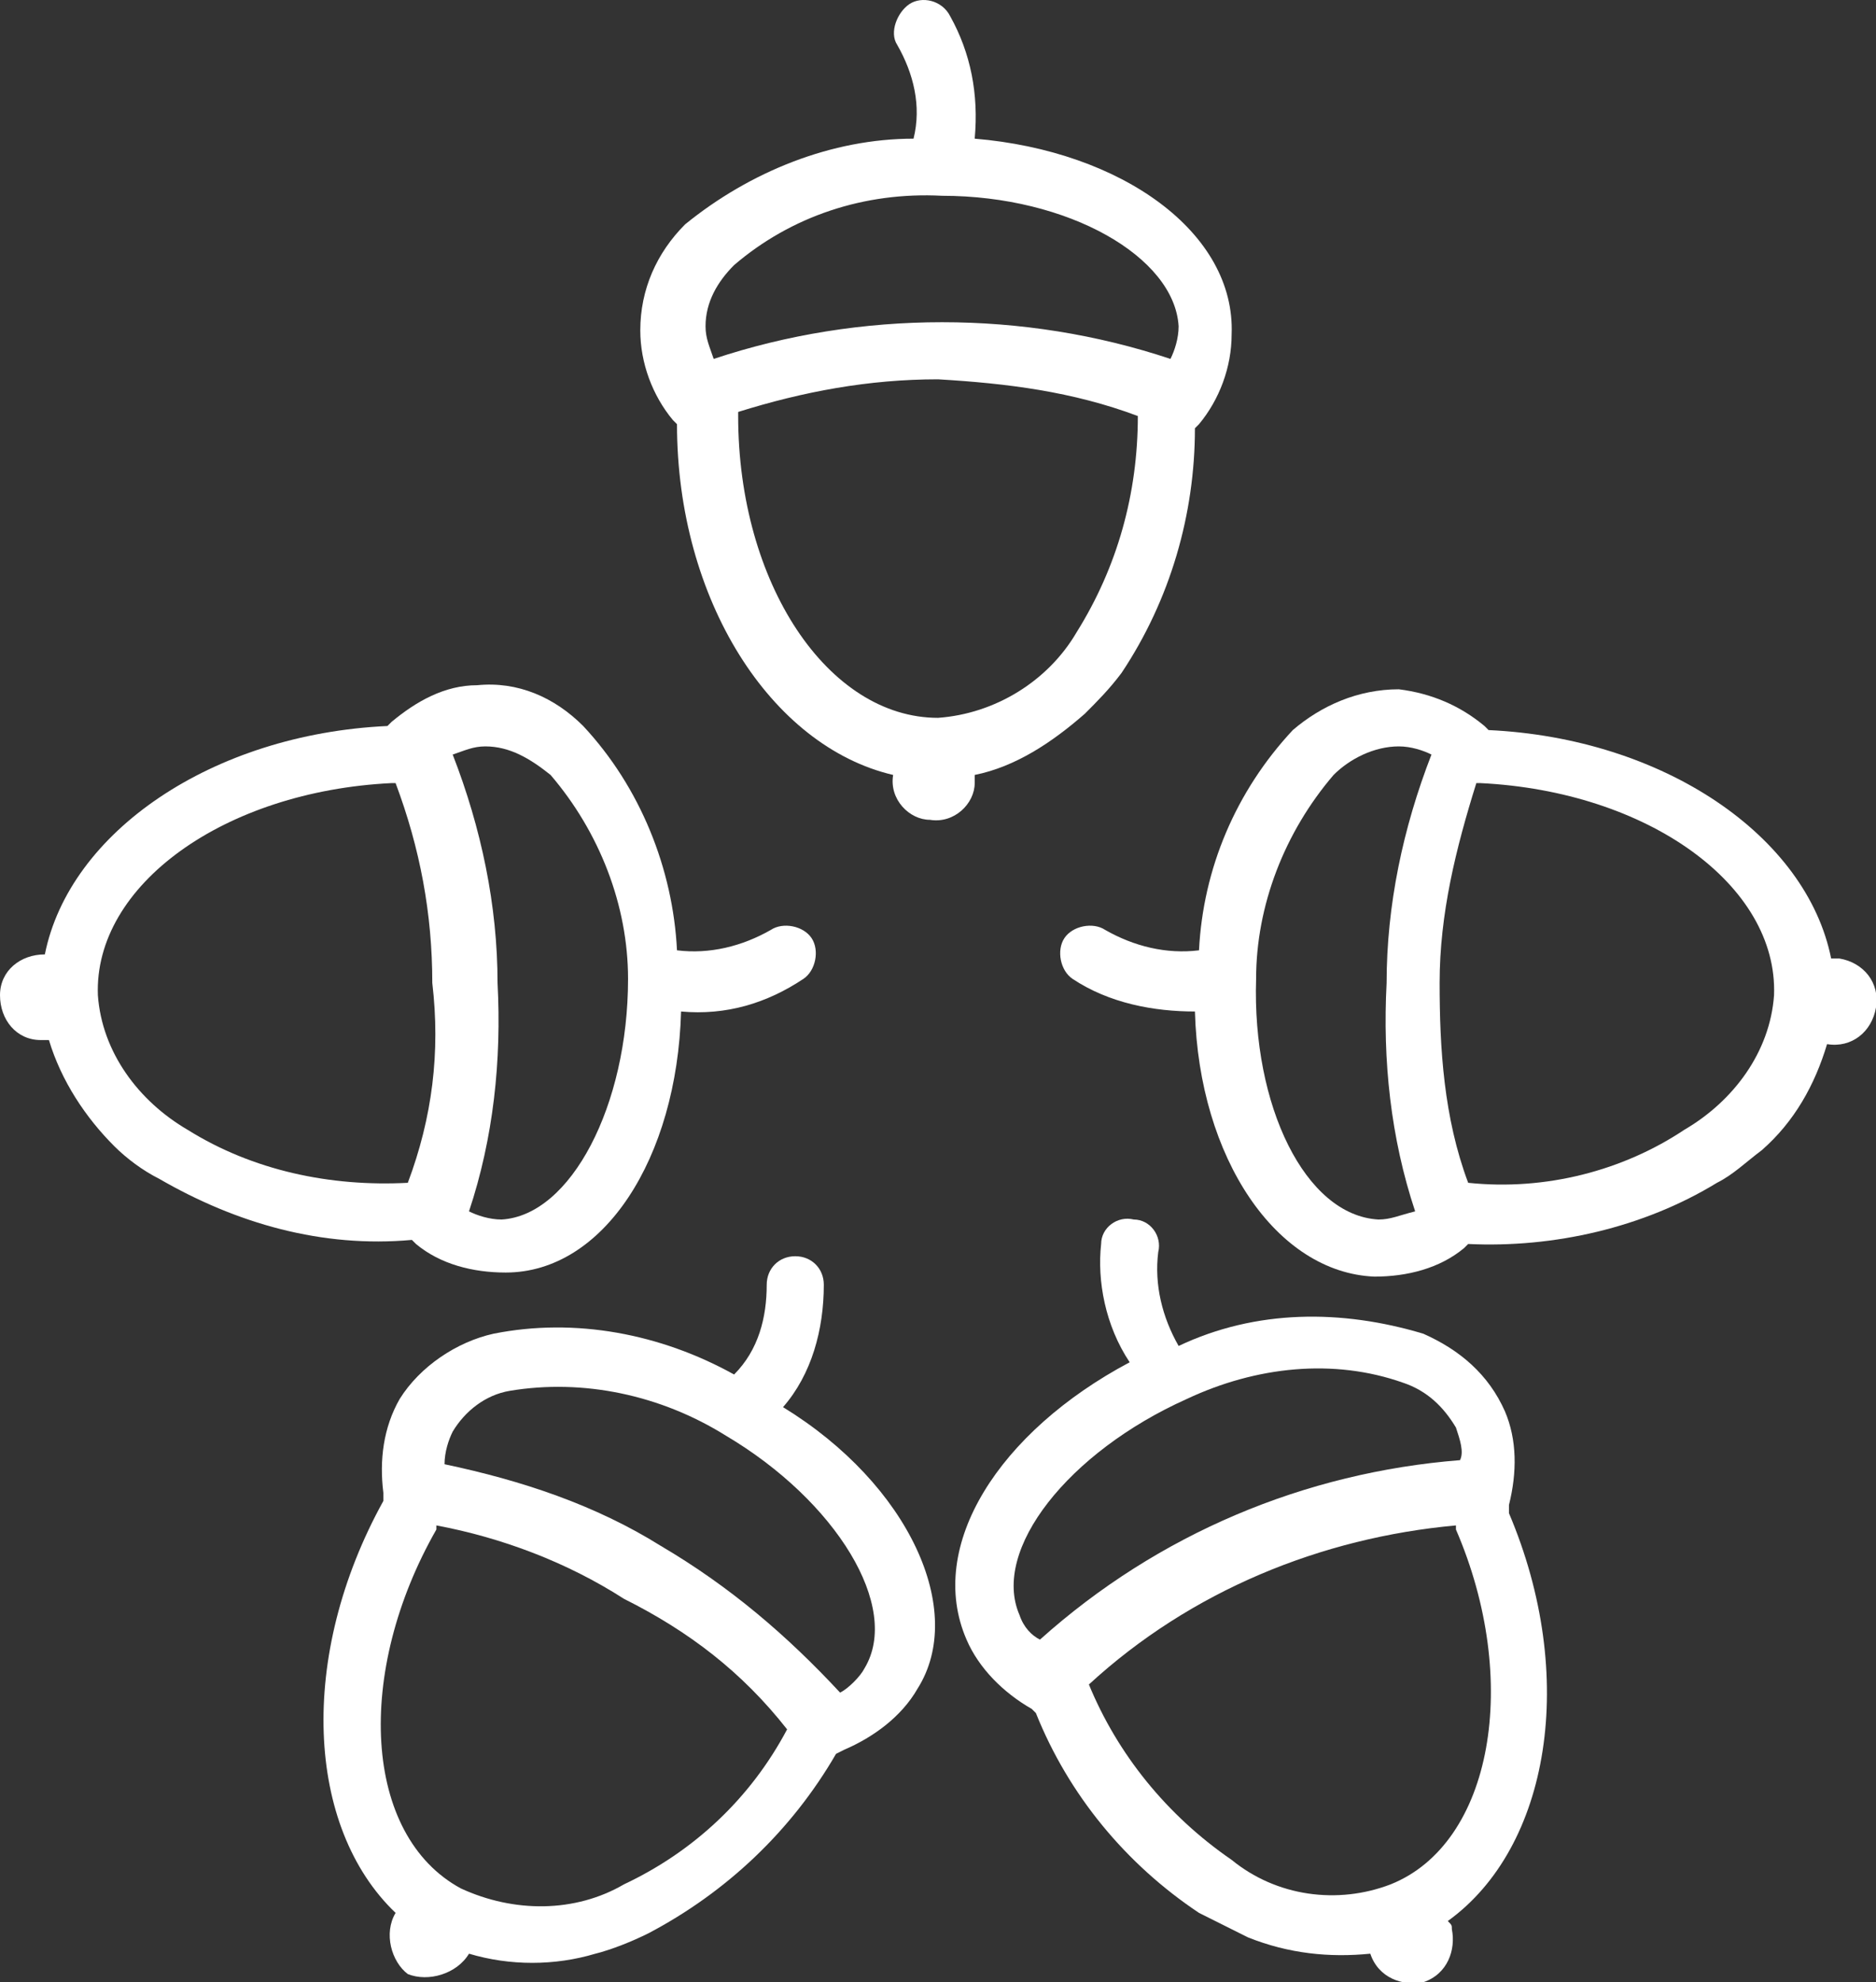 <?xml version="1.0" encoding="utf-8"?>
<!-- Generator: Adobe Illustrator 21.0.0, SVG Export Plug-In . SVG Version: 6.00 Build 0)  -->
<svg version="1.1" id="Layer_1" xmlns="http://www.w3.org/2000/svg" xmlns:xlink="http://www.w3.org/1999/xlink" x="0px" y="0px"
	 viewBox="0 0 46 48.6" style="enable-background:new 0 0 46 48.6;" xml:space="preserve">
<rect x="0" y="0" width="46" height="48.6" fill="#333333" stroke="none"/>
<style type="text/css">
	.st0{fill:#FFFFFF;}
</style>
<title>badge_white</title>
<path class="st0" d="M23.9,3.4c0.1-1.1-0.1-2.1-0.6-3c-0.2-0.4-0.7-0.5-1-0.3s-0.5,0.7-0.3,1c0.4,0.7,0.6,1.5,0.4,2.3
	c-2,0-4,0.8-5.6,2.1c-0.7,0.7-1.1,1.6-1.1,2.6c0,0.8,0.3,1.6,0.8,2.2l0.1,0.1c0,4.3,2.3,7.9,5.3,8.6c-0.1,0.6,0.4,1.1,0.9,1.1
	c0.6,0.1,1.1-0.4,1.1-0.9c0-0.1,0-0.1,0-0.2c1-0.2,1.9-0.8,2.7-1.5c0.3-0.3,0.6-0.6,0.9-1c1.2-1.8,1.8-3.9,1.8-6l0.1-0.1
	c0.5-0.6,0.8-1.4,0.8-2.2C30.3,5.7,27.5,3.7,23.9,3.4L23.9,3.4z M27.9,10.2c0,1.9-0.5,3.7-1.5,5.3c-0.7,1.2-2,2-3.4,2.1
	c-2.7,0-4.9-3.3-4.9-7.4v-0.1c1.6-0.5,3.2-0.8,4.9-0.8C24.7,9.4,26.3,9.6,27.9,10.2C27.9,10.1,27.9,10.2,27.9,10.2z M28.9,8
	c0,0.3-0.1,0.6-0.2,0.8c-1.8-0.6-3.7-0.9-5.6-0.9s-3.8,0.3-5.6,0.9c-0.1-0.3-0.2-0.5-0.2-0.8c0-0.6,0.3-1.1,0.7-1.5
	c1.4-1.2,3.2-1.8,5.1-1.7C26.2,4.8,28.8,6.3,28.9,8L28.9,8z"/>
<path class="st0" d="M16.7,24.8c1.1,0.1,2.1-0.2,3-0.8c0.3-0.2,0.4-0.7,0.2-1c-0.2-0.3-0.7-0.4-1-0.2c-0.7,0.4-1.5,0.6-2.3,0.5
	c-0.1-2-0.9-4-2.3-5.5c-0.7-0.7-1.6-1.1-2.6-1c-0.8,0-1.5,0.4-2.1,0.9l-0.1,0.1c-4.3,0.2-7.8,2.6-8.4,5.6c-0.6,0-1.1,0.4-1.1,1
	s0.4,1.1,1,1.1c0.1,0,0.1,0,0.2,0c0.3,1,0.9,1.9,1.6,2.6c0.3,0.3,0.7,0.6,1.1,0.8c1.9,1.1,4,1.7,6.2,1.5l0.1,0.1
	c0.6,0.5,1.4,0.7,2.2,0.7C14.8,31.2,16.6,28.4,16.7,24.8L16.7,24.8z M10,29c-1.9,0.1-3.8-0.3-5.4-1.3c-1.2-0.7-2.1-1.9-2.2-3.3
	c-0.1-2.7,3.1-5,7.2-5.2h0.1c0.6,1.6,0.9,3.2,0.9,4.9C10.8,25.8,10.6,27.4,10,29L10,29z M12.3,29.9c-0.3,0-0.6-0.1-0.8-0.2
	c0.6-1.8,0.8-3.7,0.7-5.6c0-1.9-0.4-3.8-1.1-5.6c0.3-0.1,0.5-0.2,0.8-0.2c0.6,0,1.1,0.3,1.6,0.7c1.2,1.4,1.9,3.2,1.9,5
	C15.4,27.1,14,29.8,12.3,29.9L12.3,29.9z"/>
<path class="st0" d="M29.3,24.8c0.1,3.6,2,6.4,4.4,6.5c0.8,0,1.6-0.2,2.2-0.7l0.1-0.1c2.1,0.1,4.3-0.4,6.1-1.5
	c0.4-0.2,0.7-0.5,1.1-0.8c0.8-0.7,1.3-1.6,1.6-2.6c0.6,0.1,1.1-0.3,1.2-0.9c0.1-0.6-0.3-1.1-0.9-1.2c-0.1,0-0.1,0-0.2,0
	c-0.6-3-4.1-5.4-8.4-5.6l-0.1-0.1c-0.6-0.5-1.3-0.8-2.1-0.9c-1,0-1.9,0.4-2.6,1c-1.4,1.5-2.2,3.4-2.3,5.4c-0.8,0.1-1.6-0.1-2.3-0.5
	c-0.3-0.2-0.8-0.1-1,0.2c-0.2,0.3-0.1,0.8,0.2,1C27.2,24.6,28.3,24.8,29.3,24.8L29.3,24.8z M36,29L36,29c-0.6-1.6-0.7-3.3-0.7-4.9
	c0-1.7,0.4-3.3,0.9-4.9h0.1c4.1,0.2,7.3,2.5,7.2,5.2c-0.1,1.4-1,2.6-2.2,3.3C39.8,28.7,37.9,29.2,36,29z M33.8,29.9
	c-1.8-0.1-3.1-2.8-3-5.9c0-1.8,0.7-3.6,1.9-5c0.4-0.4,1-0.7,1.6-0.7c0.3,0,0.6,0.1,0.8,0.2c-0.7,1.8-1.1,3.7-1.1,5.6
	c-0.1,1.9,0.1,3.8,0.7,5.6C34.3,29.8,34.1,29.9,33.8,29.9L33.8,29.9z"/>
<path class="st0" d="M19.2,34.5c0.7-0.8,1-1.9,1-3c0-0.4-0.3-0.7-0.7-0.7c-0.4,0-0.7,0.3-0.7,0.7c0,0.8-0.2,1.6-0.8,2.2
	c-1.8-1-3.9-1.4-5.9-1c-0.9,0.2-1.8,0.8-2.3,1.6c-0.4,0.7-0.5,1.5-0.4,2.3v0.2c-2.1,3.8-1.9,8,0.3,10.1c-0.3,0.5-0.1,1.2,0.3,1.5
	c0.5,0.2,1.2,0,1.5-0.5c1,0.3,2.1,0.3,3.1,0c0.4-0.1,0.9-0.3,1.3-0.5c1.9-1,3.5-2.5,4.6-4.4l0.2-0.1c0.7-0.3,1.4-0.8,1.8-1.5
	C23.7,39.5,22.3,36.4,19.2,34.5L19.2,34.5z M19.3,42.4c-0.9,1.7-2.3,3-4,3.8c-1.2,0.7-2.7,0.7-4,0.1C8.9,45,8.7,41,10.7,37.5v-0.1
	c1.6,0.3,3.2,0.9,4.6,1.8C16.9,40,18.2,41,19.3,42.4L19.3,42.4L19.3,42.4z M21.2,40.9c-0.1,0.2-0.4,0.5-0.6,0.6
	c-1.3-1.4-2.7-2.6-4.4-3.6c-1.6-1-3.4-1.6-5.3-2c0-0.3,0.1-0.6,0.2-0.8c0.3-0.5,0.8-0.9,1.4-1c1.8-0.3,3.7,0.1,5.3,1.1
	C20.5,36.8,22.1,39.4,21.2,40.9L21.2,40.9z"/>
<path class="st0" d="M27.7,33.4c-3.2,1.7-5,4.5-4,6.8c0.3,0.7,0.9,1.3,1.6,1.7l0.1,0.1c0.8,2,2.2,3.7,4,4.9c0.4,0.2,0.8,0.4,1.2,0.6
	c1,0.4,2,0.5,3,0.4c0.2,0.6,0.8,0.8,1.3,0.7c0.6-0.2,0.8-0.8,0.7-1.3c0-0.1,0-0.1-0.1-0.2c2.5-1.8,3.2-6,1.5-10v-0.2
	c0.2-0.8,0.2-1.6-0.1-2.3c-0.4-0.9-1.1-1.5-2-1.9c-2-0.6-4.1-0.6-6,0.3c-0.4-0.7-0.6-1.5-0.5-2.3c0.1-0.4-0.2-0.8-0.6-0.8
	c-0.4-0.1-0.8,0.2-0.8,0.6l0,0C26.9,31.4,27.1,32.5,27.7,33.4L27.7,33.4z M26.7,41.3L26.7,41.3c2.5-2.3,5.7-3.6,9-3.9v0.1
	c1.6,3.7,0.9,7.7-1.6,8.7c-1.3,0.5-2.8,0.3-3.9-0.6C28.6,44.5,27.4,43,26.7,41.3L26.7,41.3z M25,39.6c-0.7-1.6,1.2-4,4.1-5.3
	c1.7-0.8,3.6-1,5.3-0.4c0.6,0.2,1,0.6,1.3,1.1c0.1,0.3,0.2,0.6,0.1,0.8c-3.8,0.3-7.4,1.8-10.3,4.4C25.3,40.1,25.1,39.9,25,39.6
	L25,39.6z"/>
</svg>

